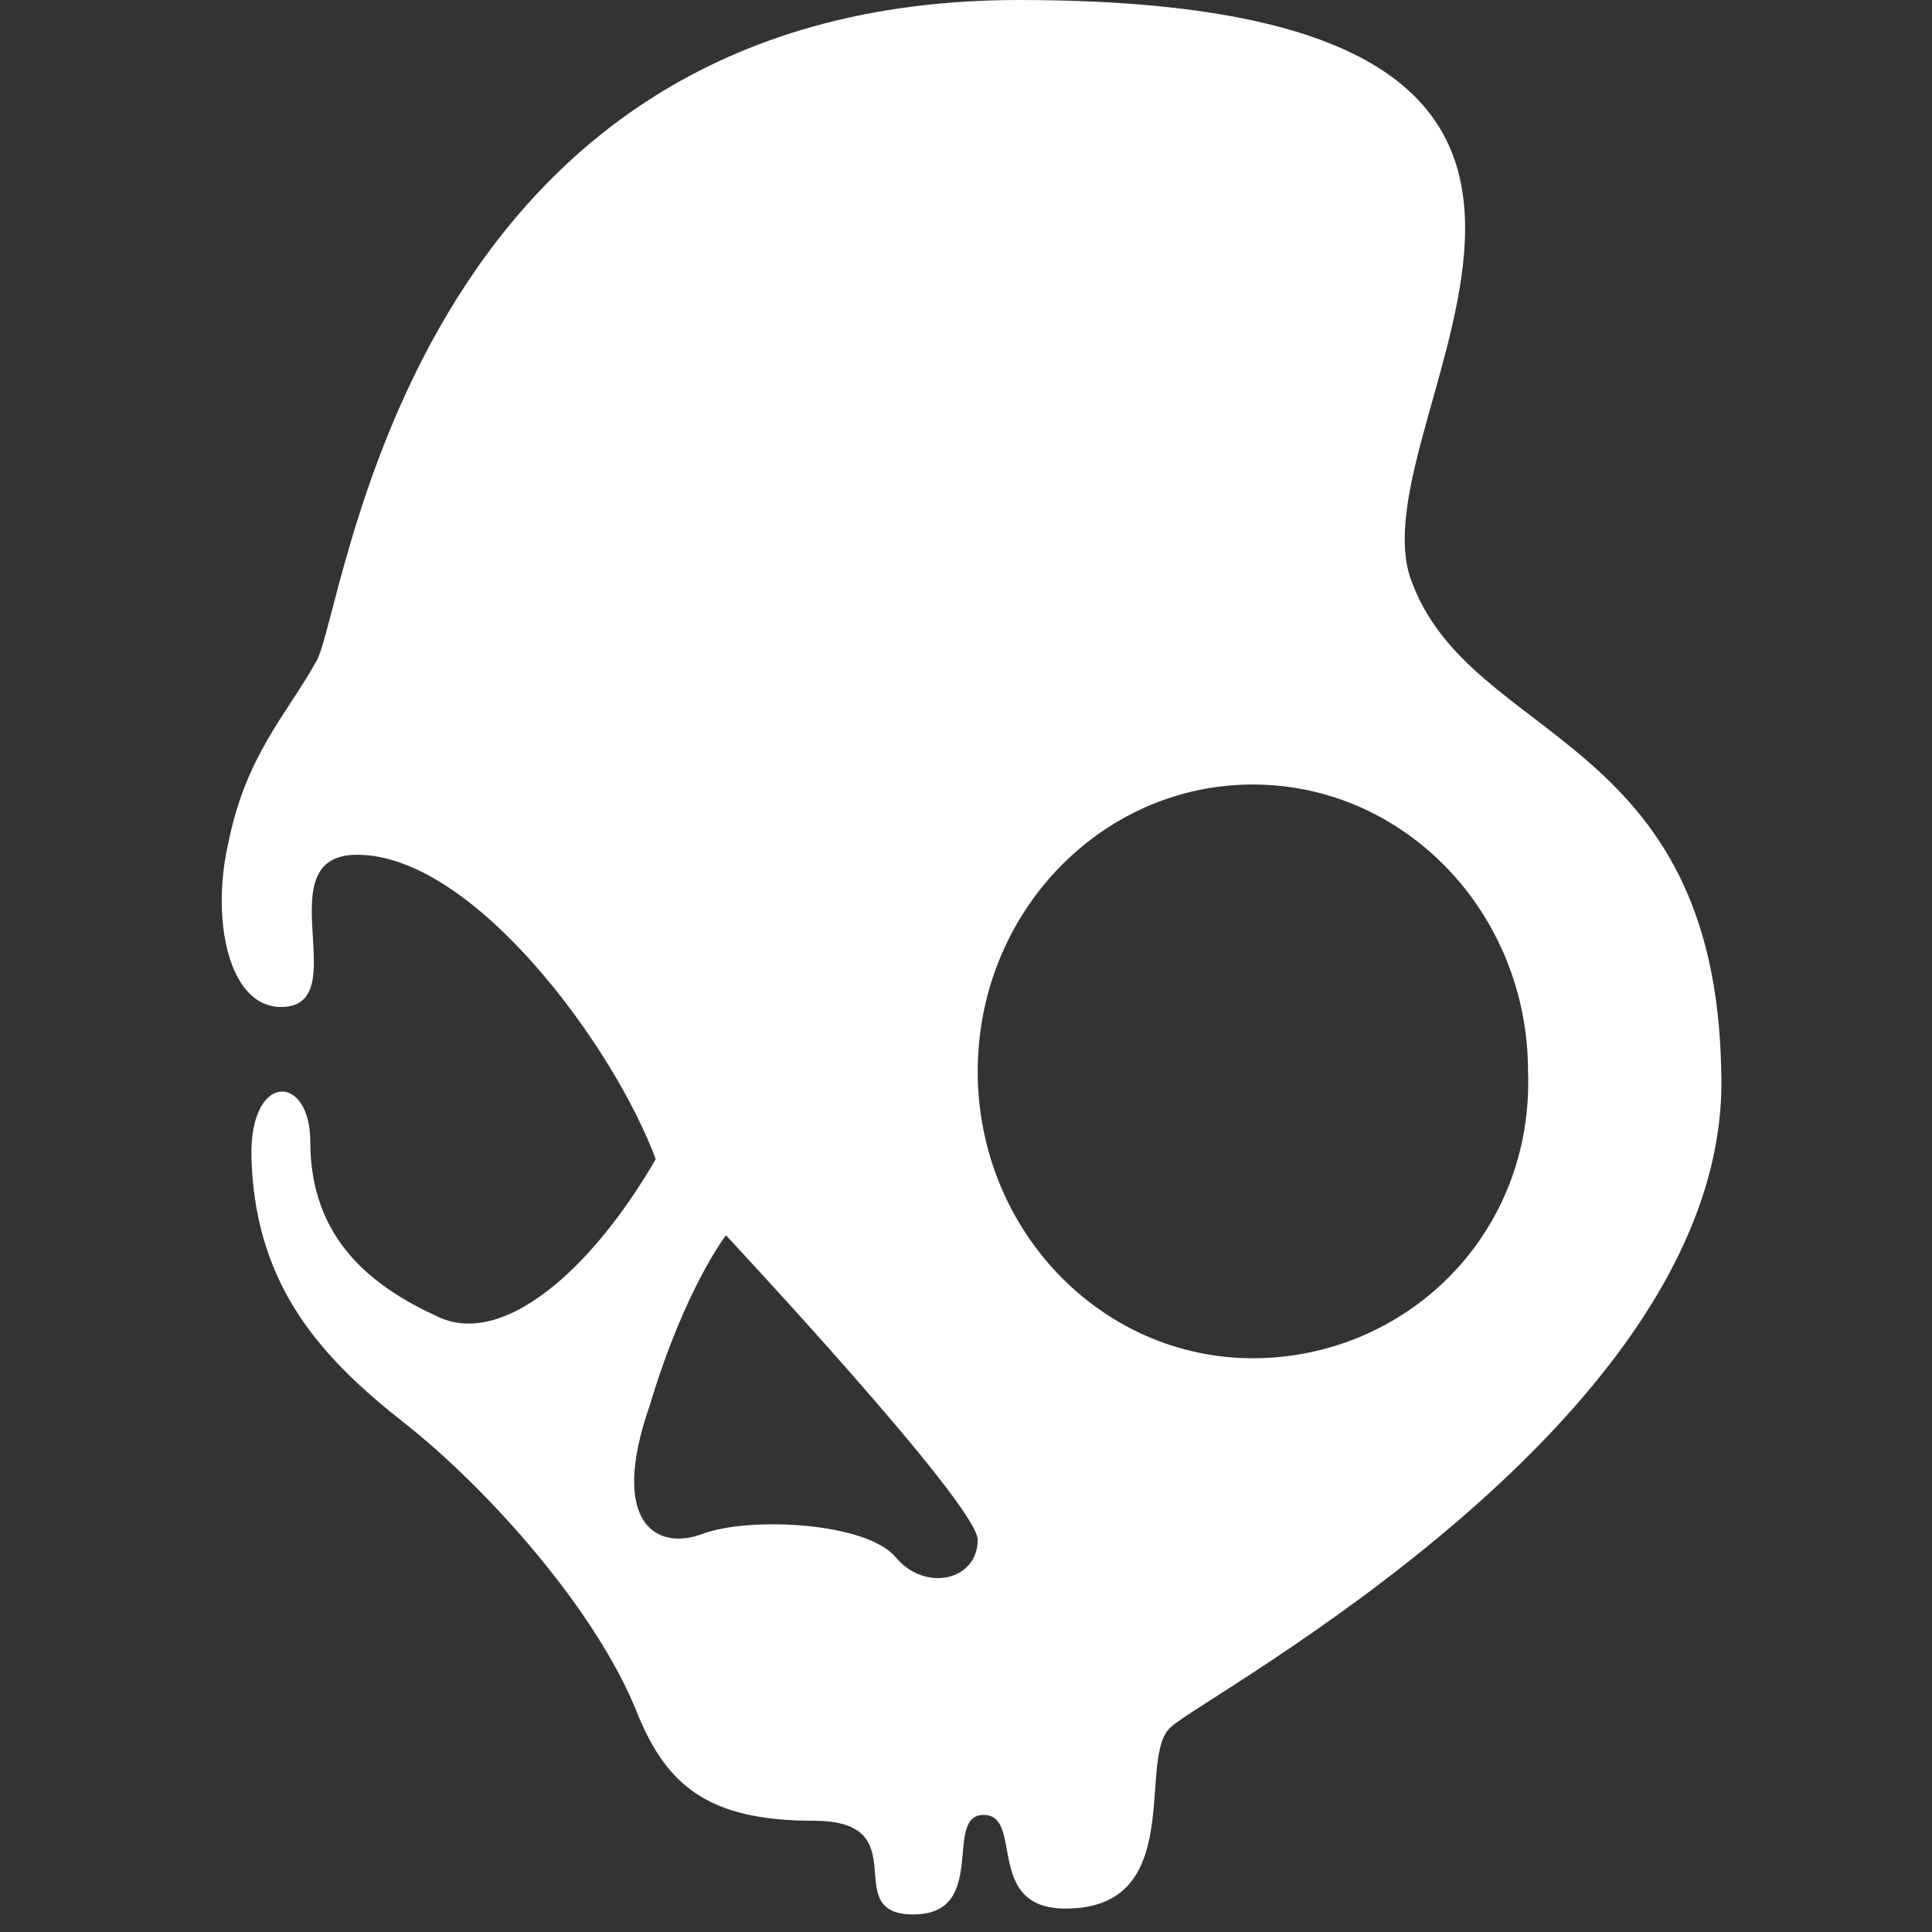 <?xml version="1.0" encoding="utf-8"?>
<!-- Generator: Adobe Illustrator 23.1.0, SVG Export Plug-In . SVG Version: 6.00 Build 0)  -->
<svg version="1.1" id="Layer_1" xmlns="http://www.w3.org/2000/svg" xmlns:xlink="http://www.w3.org/1999/xlink" x="0px" y="0px"
	 viewBox="0 0 33 33" style="enable-background:new 0 0 33 33;" xml:space="preserve">
<rect x="0" y="0" width="33" height="33" fill="#333333" stroke="none"/>
<style type="text/css">
	.st0{fill:#FFFFFF;}
</style>
<path class="st0" d="M21.4,23.2c-2.6,0-4.7-2.2-4.7-4.9c0-2.7,2.1-4.9,4.7-4.9c2.6,0,4.7,2.2,4.7,4.9C26.2,21.1,24,23.2,21.4,23.2
	L21.4,23.2z M15.3,26.6L15.3,26.6c-0.5-0.6-2.5-0.7-3.3-0.4c-0.8,0.3-1.6-0.2-0.9-2.2c0.6-2,1.3-2.9,1.3-2.9s4.3,4.6,4.3,5.2
	C16.7,27,15.8,27.2,15.3,26.6L15.3,26.6z M29.4,18.3L29.4,18.3c-0.1-5.8-4.3-5.6-5.3-8.4c-1-2.8,5.7-9.9-6.7-9.9
	C6.9,0,5.9,10.5,5.4,11.3c-0.5,0.9-1.2,1.6-1.5,3.1c-0.3,1.3,0,2.8,0.9,2.8c1.3,0-0.3-2.6,1.3-2.6c2,0,4.4,3.3,5.1,5.2
	c-1.1,1.9-2.6,3.2-3.7,2.7c-1.1-0.5-2.2-1.3-2.2-3c0-1.2-1.1-1.2-1,0.4c0.1,2.1,1.2,3.3,2.6,4.4c1.4,1.1,3.3,3.2,4,5
	c0.5,1.2,1.2,1.8,3,1.8c1.8,0,0.4,1.6,1.7,1.6s0.5-1.7,1.2-1.7c0.7,0,0,1.6,1.4,1.6c2.1,0,1.2-2.6,1.8-3.1
	C20.5,29,29.6,24.2,29.4,18.3L29.4,18.3z"/>
</svg>
